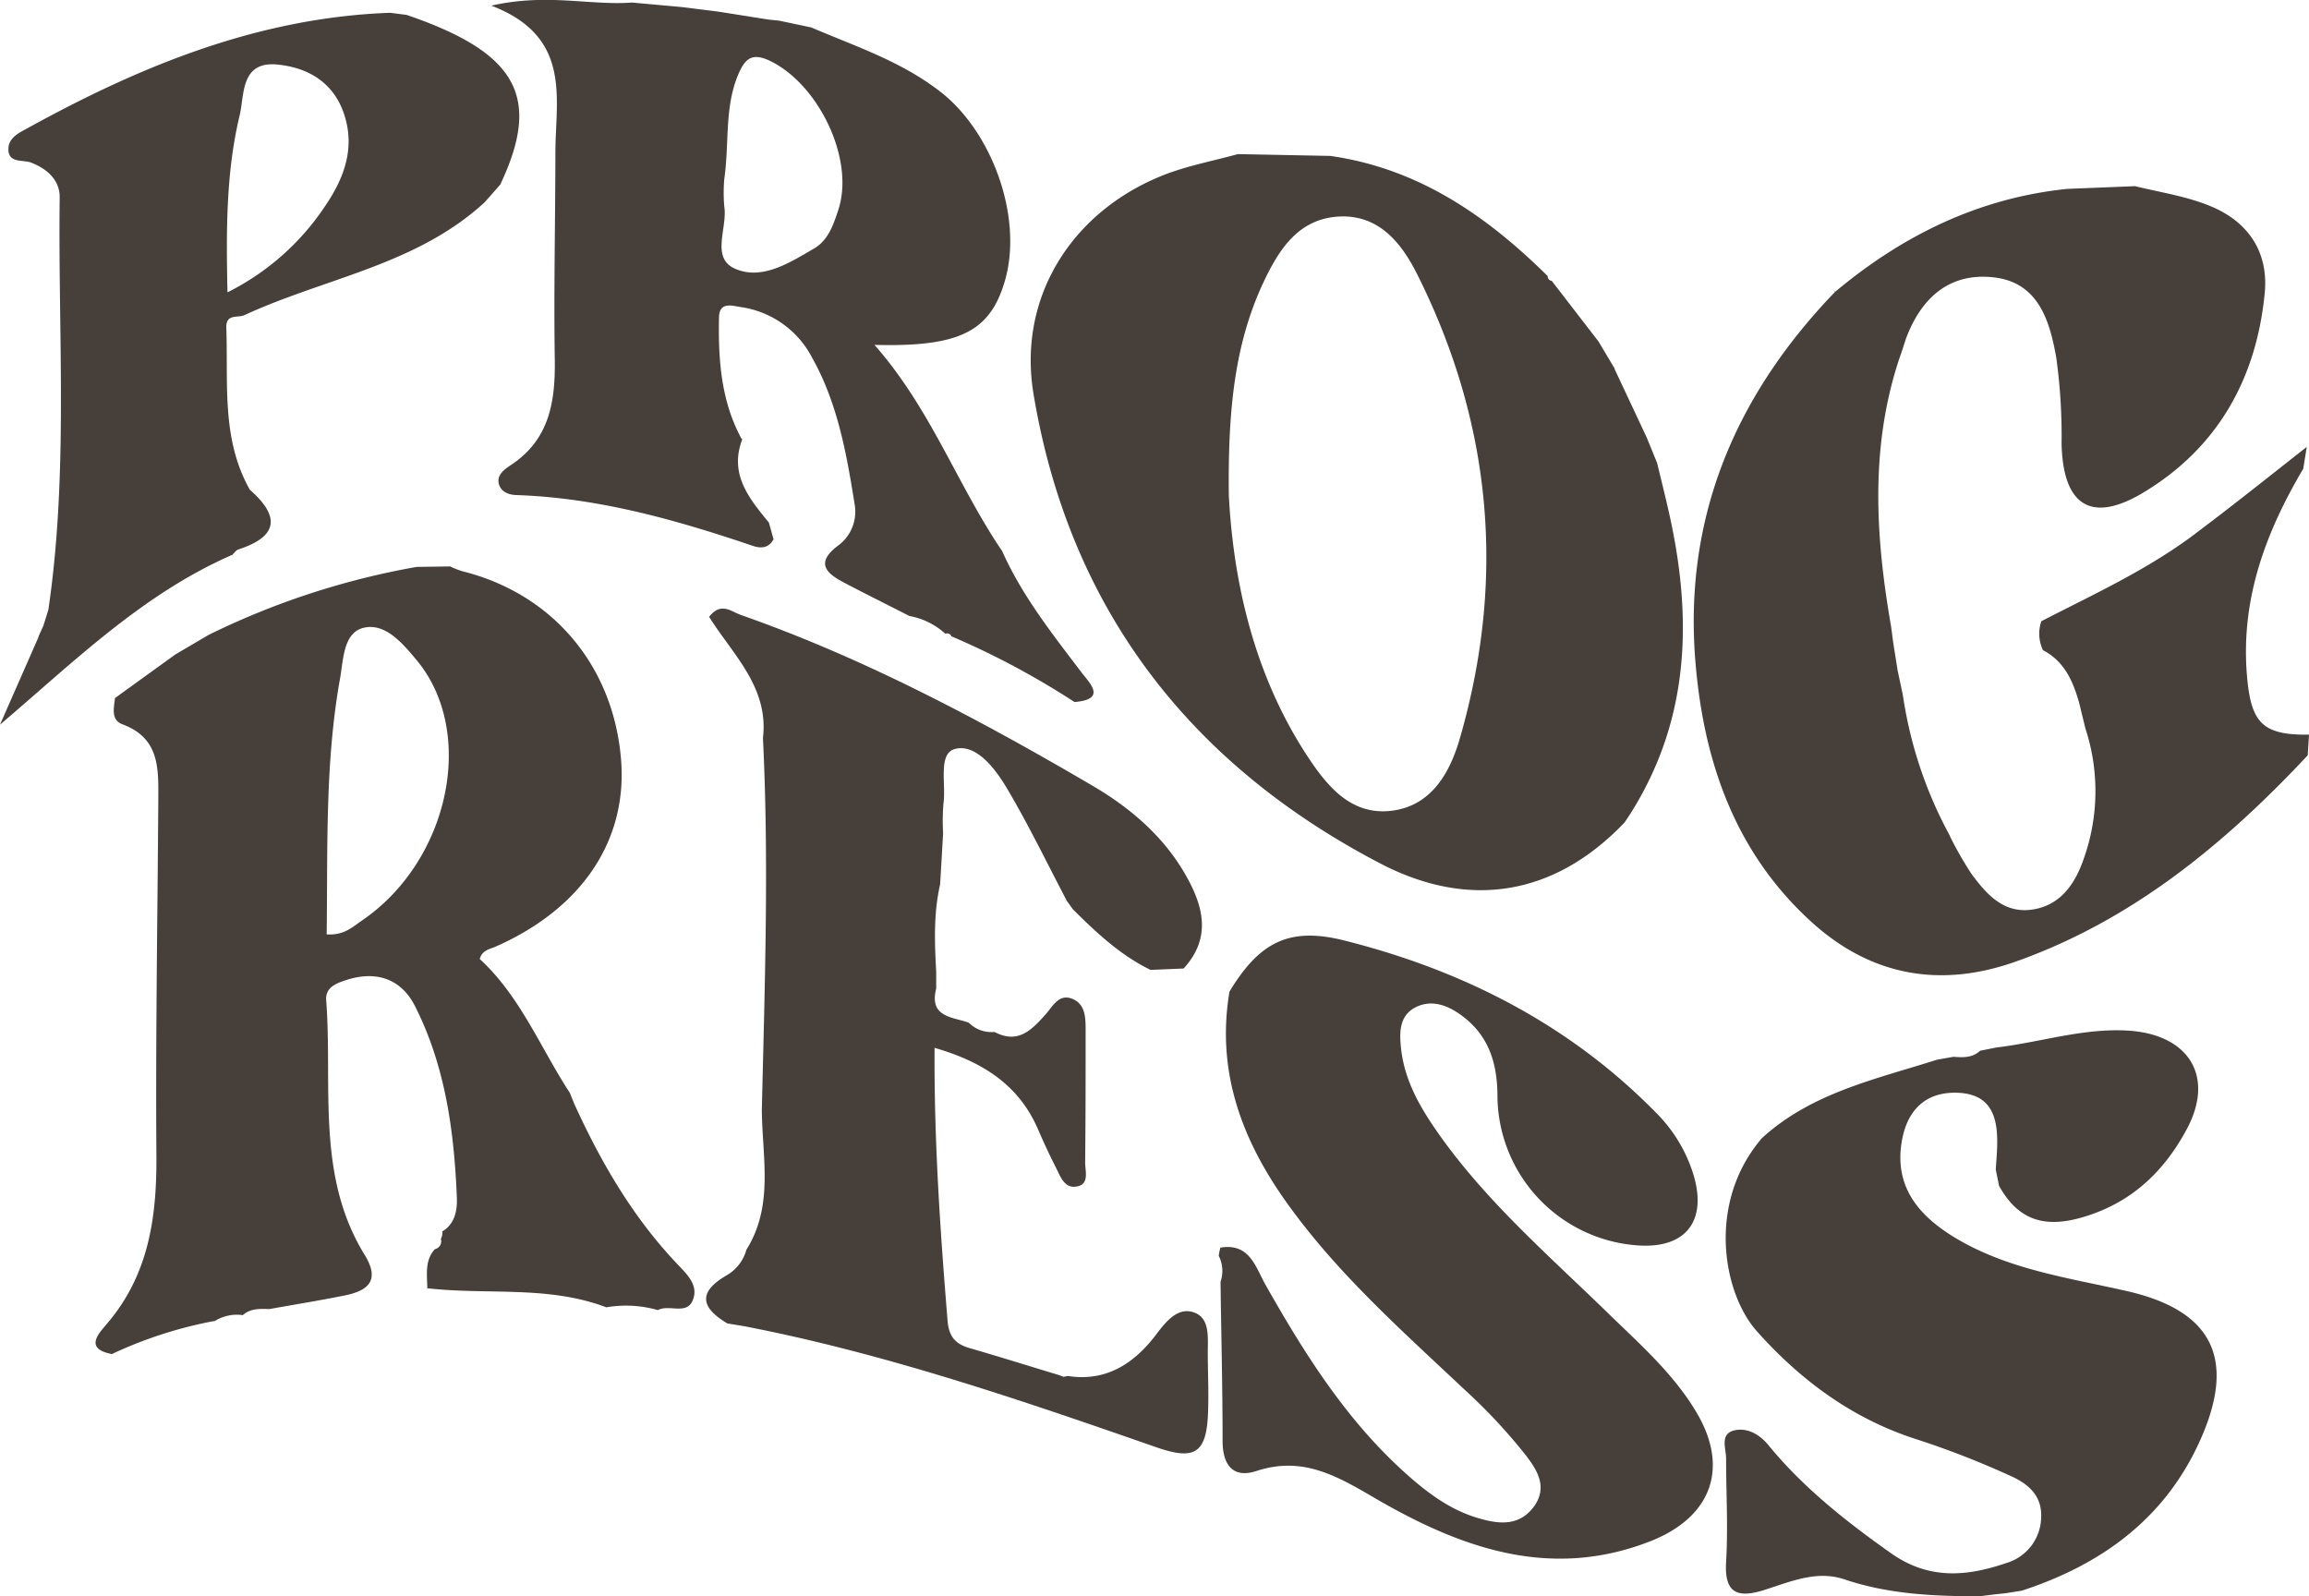 <svg xmlns="http://www.w3.org/2000/svg" viewBox="0 0 381.03 263.41"><defs><style>.cls-1{fill:#463f3a;}</style></defs><g id="Capa_2" data-name="Capa 2"><g id="Capa_1-2" data-name="Capa 1"><path class="cls-1" d="M380.66,73.75c-.19,1.2-.39,2.4-.58,3.6-6.22,10.52-10.34,21.53-9.29,34.12.65,7.74,2.48,9.87,10.24,9.76l-.21,3.41c-13.73,14.66-29,27.25-48.22,34.05-12.39,4.39-23.84,2.39-33.68-6.56-12.64-11.5-17.8-26.51-19.15-43-1.95-23.91,6.7-44,23.08-61l-.35-.3.32.34c11.14-9.32,23.68-15.49,38.3-17l11.19-.45c4.1,1,8.38,1.65,12.27,3.22,6.32,2.54,9.82,7.54,9.14,14.47-1.39,14.19-7.85,25.64-20.24,33-8.48,5-13.05,1.92-13.28-8.19a94.72,94.72,0,0,0-.86-14.11c-1.08-6.15-2.95-12.61-10.51-13.36C321.56,45,316.94,49.29,314.48,56c-.32,1-.63,2-1,3-4.92,14.67-4,29.51-1.41,44.41l.36,2.73.72,4.52.85,4a69.58,69.58,0,0,0,7.78,23.28V138a59.57,59.57,0,0,0,3.5,6.13c2.42,3.3,5.21,6.54,9.8,6,4.8-.56,7.31-4.16,8.76-8.37a33.18,33.18,0,0,0,.29-21.56l-1-4.1c-1-3.62-2.43-6.95-6-8.81a6.34,6.34,0,0,1-.27-4.78c8.94-4.6,18.13-8.78,26.14-15C369,83,374.8,78.34,380.66,73.75Z"/><path class="cls-1" d="M108.56,216.19a19.13,19.13,0,0,0-8.51-.46c-9.6-3.66-19.76-2-29.63-3.16l.09.09c0-2.25-.48-4.59,1.24-6.52l0,0a1.33,1.33,0,0,0,1-1.7A2.23,2.23,0,0,0,73,203.2c2.15-1.27,2.47-3.64,2.39-5.58-.44-10.91-1.9-21.7-6.9-31.58-2.33-4.6-6.52-5.94-11.49-4.27-1.58.53-3.33,1.2-3.17,3.28,1.07,14.15-1.72,28.91,6.33,42,2.58,4.18.69,5.91-3.21,6.71-4.15.84-8.33,1.51-12.5,2.26-1.56-.05-3.12-.13-4.38,1a6.9,6.9,0,0,0-4.67,1l-.21,0a69.71,69.71,0,0,0-16.72,5.42c-4.72-.89-2.07-3.49-.82-5,6.93-8.11,8.24-17.63,8.16-27.84-.14-19.39.18-38.78.31-58.16,0-5.23.47-10.55-5.92-12.92-1.92-.71-1.41-2.71-1.22-4.33L28.93,108l5.53-3.25a128.35,128.35,0,0,1,34.29-11.2l5.53-.08a14.75,14.75,0,0,0,2,.79C91.3,98,101.31,110,102.5,125.52c1,13.23-6.52,24.41-20.65,30.66-1,.45-2.27.58-2.69,2.07,6.69,6.13,10,14.63,14.87,22.09l.72,1.78c4.39,9.64,9.66,18.72,17,26.45,1.67,1.76,3.64,3.59,2.52,6.1C113.23,217,110.38,215.2,108.56,216.19Zm-54.65-62c2.87.19,4.27-1.23,5.78-2.26,14.49-9.84,19-31.17,9-43.07-2.29-2.75-5.15-6.12-8.7-5.26-3.35.82-3.32,5.27-3.88,8.39C53.63,125.79,54.09,139.79,53.91,154.16Z"/><path class="cls-1" d="M204.28,25.43l15.24.3c14.49,2.05,25.79,9.85,35.88,19.83a.76.76,0,0,0,.67.79l7.76,10.06-.05-.07,2.69,4.52-.05,0q2.67,5.68,5.33,11.36l1.71,4.19c.6,2.52,1.23,5,1.81,7.55,4.05,17.57,3.75,34.61-6.29,50.42l-.9,1.35c-11.72,12.28-25.86,14.25-40.22,6.8C196.35,126.14,176.43,100.4,170.55,65c-2.7-16.24,6.66-30.59,22.17-36.38C196.45,27.26,200.42,26.49,204.28,25.43Zm-1.5,56.29c.69,13.35,3.8,29.14,13,43.11,3.15,4.77,7,9.58,13.48,9,6.91-.65,10-6.3,11.65-12,7.61-26.33,5.27-51.93-7-76.48-2.57-5.15-6.29-9.94-12.9-9.62-6.84.34-10.07,5.62-12.63,11.1C203.75,56.87,202.62,67.65,202.78,81.72Z"/><path class="cls-1" d="M133.88,4.53C141.1,7.63,148.56,10.05,155,15c8.65,6.56,13.94,20.86,10.79,31.47-2.45,8.24-7.44,10.81-21.49,10.44,9.26,10.49,13.66,23.07,21,33.92l0-.06c3.28,7.43,8.27,13.73,13.13,20.14,1.35,1.79,4.33,4.51-1.16,4.94l.05,0A133.06,133.06,0,0,0,157,105a.76.76,0,0,0-1-.42,11.93,11.93,0,0,0-6-2.94l.05,0c-3.55-1.81-7.11-3.58-10.64-5.43-2.92-1.52-5-3.22-1.17-6.13a6.94,6.94,0,0,0,2.79-6.88C139.7,74.84,138.2,66.45,134,59a15.76,15.76,0,0,0-11.69-8.32c-1.44-.2-3.61-1-3.66,1.71-.14,6.92.32,13.76,3.71,20l.13.1c-2.2,5.75,1.11,9.74,4.39,13.74.26.92.51,1.84.77,2.76-.87,1.6-2.26,1.52-3.67,1-12.54-4.24-25.22-7.81-38.57-8.29-1.23,0-2.51-.38-3-1.57-.62-1.67.76-2.63,1.9-3.39,6.35-4.19,7.34-10.42,7.24-17.39-.18-11.35.09-22.71.1-34.06,0-9.1,2.81-19.2-10.56-24.36C90.28-1.16,97.32.94,104.3.42l8.36.76,5.89.74,8.33,1.32,1.65.16Zm-14.36,25a26.71,26.71,0,0,0,0,4.54c.57,3.5-2.27,8.45,1.73,10.25,4.44,2,9-.93,13.1-3.32,2.36-1.38,3.21-4,4-6.41,2.68-8.19-3.08-20.32-10.94-24.37-3.38-1.75-4.53-.54-5.72,2.4C119.55,18,120.36,23.64,119.52,29.55Z"/><path class="cls-1" d="M125.9,121.79c1-8.39-5-13.8-8.88-20,1.92-2.51,3.67-.87,5.22-.32,20.41,7.17,39.43,17.28,58,28.16,6.14,3.59,11.63,8.23,15.28,14.53,3,5.17,4.53,10.5-.2,15.66l-5.46.23c-5-2.44-8.95-6.16-12.81-10l-1-1.39c-3.28-6.24-6.34-12.61-9.94-18.66-1.89-3.17-5-7.28-8.48-6.42-2.9.71-1.48,5.81-1.94,9a35.08,35.08,0,0,0-.06,4.92q-.24,4.22-.49,8.43c-1.09,4.75-.92,9.56-.65,14.37,0,1,0,1.9,0,2.84-1.2,4.72,2.62,4.65,5.36,5.61a5.3,5.3,0,0,0,4.27,1.54c3.88,2.07,6.16-.36,8.45-2.93,1.19-1.34,2.2-3.51,4.51-2.48,2,.9,2.06,3,2.07,4.93,0,7.34,0,14.69-.08,22,0,1.46.78,3.73-1.53,4-1.94.28-2.59-1.76-3.32-3.2-1.08-2.1-2.06-4.26-3-6.42-3.21-7.27-9.15-11-17-13.28-.09,15.44.94,30.25,2.15,45.06.21,2.57,1.29,3.81,3.59,4.48,5,1.44,9.93,3,14.89,4.49l.65.26.7-.14c6.39,1,11-2.11,14.59-6.84,1.69-2.25,3.55-4.48,6.1-3.69,2.84.88,2.41,4.16,2.42,6.73,0,3.55.2,7.11,0,10.64-.38,6.21-2.58,7-8.67,4.86-22.28-7.76-44.61-15.42-67.86-19.92l-2.75-.45c-4.27-2.55-5-5.08-.17-7.91a7,7,0,0,0,3.31-4.25v0c4.59-7.32,2.58-15.37,2.55-23.19C126.2,162.64,126.91,142.21,125.9,121.79Z"/><path class="cls-1" d="M326.67,263.41c-7.55,0-15-.33-22.31-2.79-4.55-1.54-8.89.38-13.15,1.73s-6.7.8-6.37-4.61c.34-5.66,0-11.37,0-17.06,0-1.69-1.15-4.21,1.59-4.69,2.08-.36,4,.77,5.43,2.53,5.75,7,12.77,12.54,20.18,17.78,6.34,4.48,12.63,3.82,19.1,1.61a8,8,0,0,0,5.69-7.48c.19-3.75-2.31-5.67-5.16-6.93a146.38,146.38,0,0,0-15.21-5.93c-10.66-3.37-19.26-9.73-26.55-17.9-5.58-6.26-8.26-21,.66-31.64l0-.05c8.22-7.63,18.88-9.86,29.08-13.11l2.7-.48c1.57.12,3.13.2,4.41-1l2.71-.54c7.24-.85,14.3-3.23,21.69-2.78,10.06.61,14.36,7.57,9.71,16.24-3.67,6.85-8.9,12-16.81,14.44-6.48,2-10.91.76-14.17-5.05l-.55-2.69c.07-1.18.18-2.36.22-3.54.18-4.66-.65-8.87-6.38-9.14-5.53-.26-8.58,3-9.39,8.27-1.15,7.42,3,12.11,8.79,15.62,8.69,5.25,18.63,6.62,28.31,8.81,14,3.16,18.08,10.94,12.46,24-5.7,13.26-16.29,21.08-29.72,25.46l-2.74.43-1.39.14Z"/><path class="cls-1" d="M64.38,2.11l2.72.35C85.38,8.7,89.4,16,82.55,30.46L80,33.36C68.76,43.74,53.61,45.87,40.34,52c-1.11.51-3-.28-3,2,.35,9.08-.88,18.38,3.89,26.82h0c5,4.38,4.72,7.7-1.9,9.85-.39.13-.68.59-1,.89l.26.34-.23-.36C23.55,98,12.24,109.17,0,119.58l6.39-14.53-.07.06c.28-.61.56-1.22.83-1.83.28-.88.55-1.76.83-2.64C11.31,78,9.56,55.24,9.85,32.52c0-2.77-2-4.64-4.73-5.69-1.37-.53-3.8.18-3.73-2.31.05-1.86,1.84-2.64,3.29-3.44C23.32,10.82,42.72,2.89,64.38,2.11ZM37.54,48.24A41.72,41.72,0,0,0,53.71,33.92c2.71-4,4.54-8.41,3.54-13.33C56,14.5,51.8,11.28,45.87,10.66c-6.22-.66-5.51,5-6.32,8.36C37.34,28.24,37.3,37.73,37.54,48.24Z"/><path class="cls-1" d="M202.89,163.63c4.85-8,9.68-10.76,18.91-8.44,19.59,4.92,37.19,13.85,51.51,28.46a24.6,24.6,0,0,1,6.17,10.28c2.26,7.66-1.39,12.16-9.27,11.58A24.89,24.89,0,0,1,247.11,181c0-5.61-1.45-10.26-6.14-13.59-2.25-1.6-4.8-2.48-7.35-1.2-2.78,1.4-2.7,4.27-2.41,6.9.6,5.36,3.26,9.84,6.29,14.13,7.88,11.13,18.14,20,27.83,29.43,5.26,5.13,10.83,10,14.63,16.41,5.47,9.22,2.43,17.35-7.72,21.29-16.75,6.51-31.68.87-45.81-7.42-6.2-3.63-11.72-6.63-19.09-4.21-3.87,1.27-5.57-1-5.59-4.92,0-8.77-.22-17.53-.34-26.3a5.5,5.5,0,0,0-.29-4.28,8,8,0,0,1,.27-1.36c4.87-.81,5.81,3.27,7.48,6.2,6.45,11.39,13.38,22.4,23.27,31.21,3.56,3.17,7.36,6,12.06,7.3,3.43,1,6.69,1.17,9-2.09s.26-6.17-1.47-8.43a91.87,91.87,0,0,0-10.14-10.84c-10.19-9.6-20.68-18.88-28.94-30.33C205,188.35,200.65,176.91,202.89,163.63Z"/></g></g></svg>
